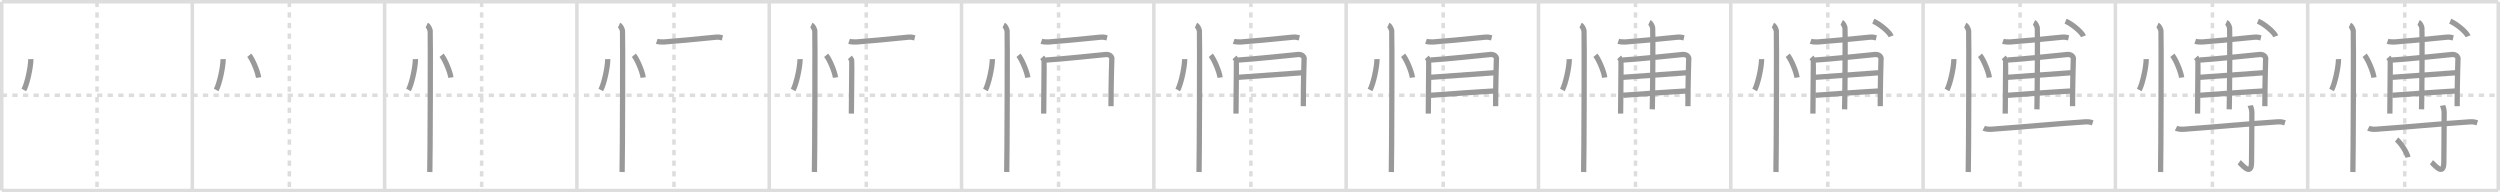 <svg width="1417px" height="109px" viewBox="0 0 1417 109" xmlns="http://www.w3.org/2000/svg" xmlns:xlink="http://www.w3.org/1999/xlink" xml:space="preserve" version="1.1" baseProfile="full">
<line x1="1" y1="1" x2="1416" y2="1" style="stroke:#ddd;stroke-width:2"></line>
<line x1="1" y1="1" x2="1" y2="108" style="stroke:#ddd;stroke-width:2"></line>
<line x1="1" y1="108" x2="1416" y2="108" style="stroke:#ddd;stroke-width:2"></line>
<line x1="1416" y1="1" x2="1416" y2="108" style="stroke:#ddd;stroke-width:2"></line>
<line x1="109" y1="1" x2="109" y2="108" style="stroke:#ddd;stroke-width:2"></line>
<line x1="218" y1="1" x2="218" y2="108" style="stroke:#ddd;stroke-width:2"></line>
<line x1="327" y1="1" x2="327" y2="108" style="stroke:#ddd;stroke-width:2"></line>
<line x1="436" y1="1" x2="436" y2="108" style="stroke:#ddd;stroke-width:2"></line>
<line x1="545" y1="1" x2="545" y2="108" style="stroke:#ddd;stroke-width:2"></line>
<line x1="654" y1="1" x2="654" y2="108" style="stroke:#ddd;stroke-width:2"></line>
<line x1="763" y1="1" x2="763" y2="108" style="stroke:#ddd;stroke-width:2"></line>
<line x1="872" y1="1" x2="872" y2="108" style="stroke:#ddd;stroke-width:2"></line>
<line x1="981" y1="1" x2="981" y2="108" style="stroke:#ddd;stroke-width:2"></line>
<line x1="1090" y1="1" x2="1090" y2="108" style="stroke:#ddd;stroke-width:2"></line>
<line x1="1199" y1="1" x2="1199" y2="108" style="stroke:#ddd;stroke-width:2"></line>
<line x1="1308" y1="1" x2="1308" y2="108" style="stroke:#ddd;stroke-width:2"></line>
<line x1="1" y1="54" x2="1416" y2="54" style="stroke:#ddd;stroke-width:2;stroke-dasharray:3 3"></line>
<line x1="55" y1="1" x2="55" y2="108" style="stroke:#ddd;stroke-width:2;stroke-dasharray:3 3"></line>
<line x1="164" y1="1" x2="164" y2="108" style="stroke:#ddd;stroke-width:2;stroke-dasharray:3 3"></line>
<line x1="273" y1="1" x2="273" y2="108" style="stroke:#ddd;stroke-width:2;stroke-dasharray:3 3"></line>
<line x1="382" y1="1" x2="382" y2="108" style="stroke:#ddd;stroke-width:2;stroke-dasharray:3 3"></line>
<line x1="491" y1="1" x2="491" y2="108" style="stroke:#ddd;stroke-width:2;stroke-dasharray:3 3"></line>
<line x1="600" y1="1" x2="600" y2="108" style="stroke:#ddd;stroke-width:2;stroke-dasharray:3 3"></line>
<line x1="709" y1="1" x2="709" y2="108" style="stroke:#ddd;stroke-width:2;stroke-dasharray:3 3"></line>
<line x1="818" y1="1" x2="818" y2="108" style="stroke:#ddd;stroke-width:2;stroke-dasharray:3 3"></line>
<line x1="927" y1="1" x2="927" y2="108" style="stroke:#ddd;stroke-width:2;stroke-dasharray:3 3"></line>
<line x1="1036" y1="1" x2="1036" y2="108" style="stroke:#ddd;stroke-width:2;stroke-dasharray:3 3"></line>
<line x1="1145" y1="1" x2="1145" y2="108" style="stroke:#ddd;stroke-width:2;stroke-dasharray:3 3"></line>
<line x1="1254" y1="1" x2="1254" y2="108" style="stroke:#ddd;stroke-width:2;stroke-dasharray:3 3"></line>
<line x1="1363" y1="1" x2="1363" y2="108" style="stroke:#ddd;stroke-width:2;stroke-dasharray:3 3"></line>
<path d="M17.47,33.5c0.03,4.31-2.07,14.14-3.94,17.5" style="fill:none;stroke:#999;stroke-width:3"></path>

<path d="M126.47,33.5c0.03,4.31-2.07,14.14-3.94,17.5" style="fill:none;stroke:#999;stroke-width:3"></path>
<path d="M141.27,31.33c1.87,2.23,4.83,9.17,5.29,12.63" style="fill:none;stroke:#999;stroke-width:3"></path>

<path d="M235.47,33.5c0.03,4.31-2.07,14.14-3.94,17.5" style="fill:none;stroke:#999;stroke-width:3"></path>
<path d="M250.27,31.33c1.87,2.23,4.83,9.17,5.29,12.63" style="fill:none;stroke:#999;stroke-width:3"></path>
<path d="M241.87,14.25c1.09,0.5,1.74,2.25,1.96,3.25c0.22,1,0,73.75-0.22,80" style="fill:none;stroke:#999;stroke-width:3"></path>

<path d="M344.47,33.5c0.03,4.31-2.07,14.14-3.94,17.5" style="fill:none;stroke:#999;stroke-width:3"></path>
<path d="M359.27,31.33c1.87,2.23,4.83,9.17,5.29,12.63" style="fill:none;stroke:#999;stroke-width:3"></path>
<path d="M350.87,14.25c1.09,0.5,1.74,2.25,1.96,3.25c0.22,1,0,73.75-0.22,80" style="fill:none;stroke:#999;stroke-width:3"></path>
<path d="M372.26,23.4c1.08,0.38,3.05,0.45,4.12,0.38c5.17-0.34,17.86-1.53,29.34-2.7c1.78-0.18,2.87,0.18,3.76,0.38" style="fill:none;stroke:#999;stroke-width:3"></path>

<path d="M453.47,33.5c0.03,4.31-2.07,14.14-3.94,17.5" style="fill:none;stroke:#999;stroke-width:3"></path>
<path d="M468.27,31.33c1.87,2.23,4.83,9.17,5.29,12.63" style="fill:none;stroke:#999;stroke-width:3"></path>
<path d="M459.87,14.25c1.09,0.5,1.74,2.25,1.96,3.25c0.22,1,0,73.75-0.22,80" style="fill:none;stroke:#999;stroke-width:3"></path>
<path d="M481.26,23.4c1.08,0.38,3.05,0.45,4.12,0.38c5.17-0.34,17.86-1.53,29.34-2.7c1.78-0.18,2.87,0.18,3.76,0.38" style="fill:none;stroke:#999;stroke-width:3"></path>
<path d="M481.71,32.52c0.52,0.57,0.86,1.14,1.04,1.72c0.17,0.57-0.21,24.98-0.19,30.14" style="fill:none;stroke:#999;stroke-width:3"></path>

<path d="M562.47,33.5c0.03,4.31-2.07,14.14-3.94,17.5" style="fill:none;stroke:#999;stroke-width:3"></path>
<path d="M577.27,31.33c1.87,2.23,4.83,9.17,5.29,12.63" style="fill:none;stroke:#999;stroke-width:3"></path>
<path d="M568.87,14.25c1.09,0.5,1.74,2.25,1.96,3.25c0.22,1,0,73.75-0.22,80" style="fill:none;stroke:#999;stroke-width:3"></path>
<path d="M590.26,23.4c1.08,0.38,3.05,0.45,4.12,0.38c5.17-0.34,17.86-1.53,29.34-2.7c1.78-0.18,2.87,0.18,3.76,0.38" style="fill:none;stroke:#999;stroke-width:3"></path>
<path d="M590.71,32.52c0.52,0.57,0.86,1.14,1.04,1.72c0.17,0.57-0.21,24.98-0.19,30.14" style="fill:none;stroke:#999;stroke-width:3"></path>
<path d="M592.79,34.03c5.82-0.24,32.37-2.97,33.91-3.13c2.77-0.29,3.8,1.86,3.46,2.72c-0.04,1.93-0.44,13.49-0.44,26.57" style="fill:none;stroke:#999;stroke-width:3"></path>

<path d="M671.47,33.5c0.03,4.31-2.07,14.14-3.94,17.5" style="fill:none;stroke:#999;stroke-width:3"></path>
<path d="M686.27,31.33c1.87,2.23,4.83,9.17,5.29,12.63" style="fill:none;stroke:#999;stroke-width:3"></path>
<path d="M677.87,14.25c1.09,0.5,1.74,2.25,1.96,3.25c0.22,1,0,73.75-0.22,80" style="fill:none;stroke:#999;stroke-width:3"></path>
<path d="M699.26,23.4c1.08,0.38,3.05,0.45,4.12,0.38c5.17-0.34,17.86-1.53,29.34-2.7c1.78-0.18,2.87,0.18,3.76,0.38" style="fill:none;stroke:#999;stroke-width:3"></path>
<path d="M699.71,32.52c0.52,0.57,0.86,1.14,1.04,1.72c0.17,0.57-0.21,24.98-0.19,30.14" style="fill:none;stroke:#999;stroke-width:3"></path>
<path d="M701.79,34.03c5.82-0.24,32.37-2.97,33.91-3.13c2.77-0.29,3.8,1.86,3.46,2.72c-0.04,1.93-0.44,13.49-0.44,26.57" style="fill:none;stroke:#999;stroke-width:3"></path>
<path d="M701.79,43.82c7.71-0.5,29.94-2.16,36.16-2.59" style="fill:none;stroke:#999;stroke-width:3"></path>

<path d="M780.47,33.5c0.03,4.31-2.07,14.14-3.94,17.5" style="fill:none;stroke:#999;stroke-width:3"></path>
<path d="M795.27,31.33c1.87,2.23,4.83,9.17,5.29,12.63" style="fill:none;stroke:#999;stroke-width:3"></path>
<path d="M786.87,14.25c1.09,0.5,1.74,2.25,1.96,3.25c0.22,1,0,73.75-0.22,80" style="fill:none;stroke:#999;stroke-width:3"></path>
<path d="M808.26,23.4c1.08,0.38,3.05,0.45,4.12,0.38c5.17-0.34,17.86-1.53,29.34-2.7c1.78-0.18,2.87,0.18,3.76,0.38" style="fill:none;stroke:#999;stroke-width:3"></path>
<path d="M808.71,32.52c0.52,0.57,0.86,1.14,1.04,1.72c0.17,0.57-0.21,24.98-0.19,30.14" style="fill:none;stroke:#999;stroke-width:3"></path>
<path d="M810.79,34.03c5.82-0.24,32.37-2.97,33.91-3.13c2.77-0.29,3.8,1.86,3.46,2.72c-0.04,1.93-0.44,13.49-0.44,26.57" style="fill:none;stroke:#999;stroke-width:3"></path>
<path d="M810.79,43.82c7.71-0.5,29.94-2.16,36.16-2.59" style="fill:none;stroke:#999;stroke-width:3"></path>
<path d="M810.95,54.01c5.53-0.43,30.08-2.17,36.47-2.46" style="fill:none;stroke:#999;stroke-width:3"></path>

<path d="M889.47,33.5c0.03,4.31-2.07,14.14-3.94,17.5" style="fill:none;stroke:#999;stroke-width:3"></path>
<path d="M904.27,31.33c1.87,2.23,4.83,9.17,5.29,12.63" style="fill:none;stroke:#999;stroke-width:3"></path>
<path d="M895.87,14.25c1.09,0.5,1.74,2.25,1.96,3.25c0.22,1,0,73.75-0.22,80" style="fill:none;stroke:#999;stroke-width:3"></path>
<path d="M917.26,23.4c1.08,0.38,3.05,0.45,4.12,0.38c5.17-0.34,17.86-1.53,29.34-2.7c1.78-0.18,2.87,0.18,3.76,0.38" style="fill:none;stroke:#999;stroke-width:3"></path>
<path d="M917.71,32.52c0.52,0.57,0.86,1.14,1.04,1.72c0.17,0.57-0.21,24.98-0.19,30.14" style="fill:none;stroke:#999;stroke-width:3"></path>
<path d="M919.79,34.03c5.82-0.24,32.37-2.97,33.91-3.13c2.77-0.29,3.8,1.86,3.46,2.72c-0.04,1.93-0.44,13.49-0.44,26.57" style="fill:none;stroke:#999;stroke-width:3"></path>
<path d="M919.79,43.82c7.71-0.5,29.94-2.16,36.16-2.59" style="fill:none;stroke:#999;stroke-width:3"></path>
<path d="M919.95,54.01c5.53-0.43,30.08-2.17,36.47-2.46" style="fill:none;stroke:#999;stroke-width:3"></path>
<path d="M934.86,12.74c1.04,0.48,1.67,2.15,1.88,3.11c0.21,0.96,0,40.14-0.21,46.12" style="fill:none;stroke:#999;stroke-width:3"></path>

<path d="M998.47,33.5c0.03,4.31-2.07,14.14-3.94,17.5" style="fill:none;stroke:#999;stroke-width:3"></path>
<path d="M1013.27,31.33c1.87,2.23,4.83,9.17,5.29,12.63" style="fill:none;stroke:#999;stroke-width:3"></path>
<path d="M1004.87,14.25c1.09,0.5,1.74,2.25,1.96,3.25c0.22,1,0,73.75-0.22,80" style="fill:none;stroke:#999;stroke-width:3"></path>
<path d="M1026.26,23.4c1.08,0.38,3.05,0.45,4.12,0.38c5.17-0.34,17.86-1.53,29.34-2.7c1.78-0.18,2.87,0.18,3.76,0.38" style="fill:none;stroke:#999;stroke-width:3"></path>
<path d="M1026.71,32.52c0.52,0.57,0.86,1.14,1.04,1.72c0.17,0.57-0.21,24.98-0.19,30.14" style="fill:none;stroke:#999;stroke-width:3"></path>
<path d="M1028.79,34.03c5.82-0.24,32.37-2.97,33.91-3.13c2.77-0.29,3.8,1.86,3.46,2.72c-0.04,1.93-0.44,13.49-0.44,26.57" style="fill:none;stroke:#999;stroke-width:3"></path>
<path d="M1028.79,43.82c7.71-0.5,29.94-2.16,36.16-2.59" style="fill:none;stroke:#999;stroke-width:3"></path>
<path d="M1028.95,54.01c5.53-0.43,30.08-2.17,36.47-2.46" style="fill:none;stroke:#999;stroke-width:3"></path>
<path d="M1043.86,12.74c1.04,0.48,1.67,2.15,1.88,3.11c0.21,0.96,0,40.14-0.21,46.12" style="fill:none;stroke:#999;stroke-width:3"></path>
<path d="M1061.78,12c3.57,1.51,9.23,6.21,10.12,8.56" style="fill:none;stroke:#999;stroke-width:3"></path>

<path d="M1107.47,33.5c0.03,4.31-2.07,14.14-3.94,17.5" style="fill:none;stroke:#999;stroke-width:3"></path>
<path d="M1122.27,31.33c1.87,2.23,4.83,9.17,5.29,12.63" style="fill:none;stroke:#999;stroke-width:3"></path>
<path d="M1113.87,14.25c1.09,0.5,1.74,2.25,1.96,3.25c0.22,1,0,73.75-0.22,80" style="fill:none;stroke:#999;stroke-width:3"></path>
<path d="M1135.26,23.4c1.08,0.38,3.05,0.45,4.12,0.38c5.17-0.34,17.86-1.53,29.34-2.7c1.78-0.18,2.87,0.18,3.76,0.38" style="fill:none;stroke:#999;stroke-width:3"></path>
<path d="M1135.71,32.52c0.52,0.57,0.86,1.14,1.04,1.72c0.17,0.57-0.21,24.98-0.19,30.14" style="fill:none;stroke:#999;stroke-width:3"></path>
<path d="M1137.79,34.03c5.82-0.24,32.37-2.97,33.91-3.13c2.77-0.29,3.8,1.86,3.46,2.72c-0.04,1.93-0.44,13.49-0.44,26.57" style="fill:none;stroke:#999;stroke-width:3"></path>
<path d="M1137.79,43.82c7.71-0.5,29.94-2.16,36.16-2.59" style="fill:none;stroke:#999;stroke-width:3"></path>
<path d="M1137.95,54.01c5.53-0.43,30.08-2.17,36.47-2.46" style="fill:none;stroke:#999;stroke-width:3"></path>
<path d="M1152.86,12.74c1.04,0.48,1.67,2.15,1.88,3.11c0.21,0.96,0,40.14-0.21,46.12" style="fill:none;stroke:#999;stroke-width:3"></path>
<path d="M1170.78,12c3.57,1.51,9.23,6.21,10.12,8.56" style="fill:none;stroke:#999;stroke-width:3"></path>
<path d="M1124.38,72.67c1.15,0.58,3.23,0.66,4.39,0.58c14.23-0.99,39.36-3.32,53.35-4.2c1.91-0.12,3.05,0.27,4.01,0.56" style="fill:none;stroke:#999;stroke-width:3"></path>

<path d="M1216.47,33.5c0.03,4.31-2.07,14.14-3.94,17.5" style="fill:none;stroke:#999;stroke-width:3"></path>
<path d="M1231.27,31.33c1.87,2.23,4.83,9.17,5.29,12.63" style="fill:none;stroke:#999;stroke-width:3"></path>
<path d="M1222.87,14.25c1.09,0.5,1.74,2.25,1.96,3.25c0.22,1,0,73.75-0.22,80" style="fill:none;stroke:#999;stroke-width:3"></path>
<path d="M1244.26,23.4c1.08,0.38,3.05,0.45,4.12,0.38c5.17-0.34,17.86-1.53,29.34-2.7c1.78-0.18,2.87,0.18,3.76,0.38" style="fill:none;stroke:#999;stroke-width:3"></path>
<path d="M1244.71,32.52c0.52,0.57,0.86,1.14,1.04,1.72c0.17,0.57-0.21,24.98-0.19,30.14" style="fill:none;stroke:#999;stroke-width:3"></path>
<path d="M1246.79,34.03c5.82-0.24,32.37-2.97,33.91-3.13c2.77-0.29,3.8,1.86,3.46,2.72c-0.04,1.93-0.44,13.49-0.44,26.57" style="fill:none;stroke:#999;stroke-width:3"></path>
<path d="M1246.79,43.82c7.71-0.5,29.94-2.16,36.16-2.59" style="fill:none;stroke:#999;stroke-width:3"></path>
<path d="M1246.95,54.01c5.53-0.43,30.08-2.17,36.47-2.46" style="fill:none;stroke:#999;stroke-width:3"></path>
<path d="M1261.86,12.74c1.04,0.48,1.67,2.15,1.88,3.11c0.21,0.96,0,40.14-0.21,46.12" style="fill:none;stroke:#999;stroke-width:3"></path>
<path d="M1279.78,12c3.57,1.51,9.23,6.21,10.12,8.56" style="fill:none;stroke:#999;stroke-width:3"></path>
<path d="M1233.38,72.67c1.15,0.58,3.23,0.66,4.39,0.58c14.23-0.99,39.36-3.32,53.35-4.2c1.91-0.12,3.05,0.27,4.01,0.56" style="fill:none;stroke:#999;stroke-width:3"></path>
<path d="M1275.44,59.8c0.06,0.35,0.91,1.8,0.91,3.99c0,14.75-0.18,24.44-0.18,28.03c0,8.7-5.44,1.29-7.02,0.18" style="fill:none;stroke:#999;stroke-width:3"></path>

<path d="M1325.47,33.5c0.03,4.31-2.07,14.14-3.94,17.5" style="fill:none;stroke:#999;stroke-width:3"></path>
<path d="M1340.27,31.33c1.87,2.23,4.83,9.17,5.29,12.63" style="fill:none;stroke:#999;stroke-width:3"></path>
<path d="M1331.87,14.25c1.09,0.5,1.74,2.25,1.96,3.25c0.22,1,0,73.75-0.22,80" style="fill:none;stroke:#999;stroke-width:3"></path>
<path d="M1353.26,23.4c1.08,0.38,3.05,0.45,4.12,0.38c5.17-0.34,17.86-1.53,29.34-2.7c1.78-0.18,2.87,0.18,3.76,0.38" style="fill:none;stroke:#999;stroke-width:3"></path>
<path d="M1353.71,32.52c0.52,0.57,0.86,1.14,1.04,1.72c0.17,0.57-0.21,24.98-0.19,30.14" style="fill:none;stroke:#999;stroke-width:3"></path>
<path d="M1355.79,34.03c5.82-0.24,32.37-2.97,33.91-3.13c2.77-0.29,3.8,1.86,3.46,2.72c-0.04,1.93-0.44,13.49-0.44,26.57" style="fill:none;stroke:#999;stroke-width:3"></path>
<path d="M1355.79,43.82c7.71-0.5,29.94-2.16,36.16-2.59" style="fill:none;stroke:#999;stroke-width:3"></path>
<path d="M1355.95,54.01c5.53-0.43,30.08-2.17,36.47-2.46" style="fill:none;stroke:#999;stroke-width:3"></path>
<path d="M1370.86,12.74c1.04,0.48,1.67,2.15,1.88,3.11c0.21,0.96,0,40.14-0.21,46.12" style="fill:none;stroke:#999;stroke-width:3"></path>
<path d="M1388.78,12c3.57,1.51,9.23,6.21,10.12,8.56" style="fill:none;stroke:#999;stroke-width:3"></path>
<path d="M1342.38,72.67c1.15,0.58,3.23,0.66,4.39,0.58c14.23-0.99,39.36-3.32,53.35-4.2c1.91-0.12,3.05,0.27,4.01,0.56" style="fill:none;stroke:#999;stroke-width:3"></path>
<path d="M1384.44,59.8c0.06,0.35,0.91,1.8,0.91,3.99c0,14.75-0.18,24.44-0.18,28.03c0,8.7-5.44,1.29-7.02,0.18" style="fill:none;stroke:#999;stroke-width:3"></path>
<path d="M1358.39,79.08c2.27,1.78,5.87,7.31,6.44,10.07" style="fill:none;stroke:#999;stroke-width:3"></path>

</svg>